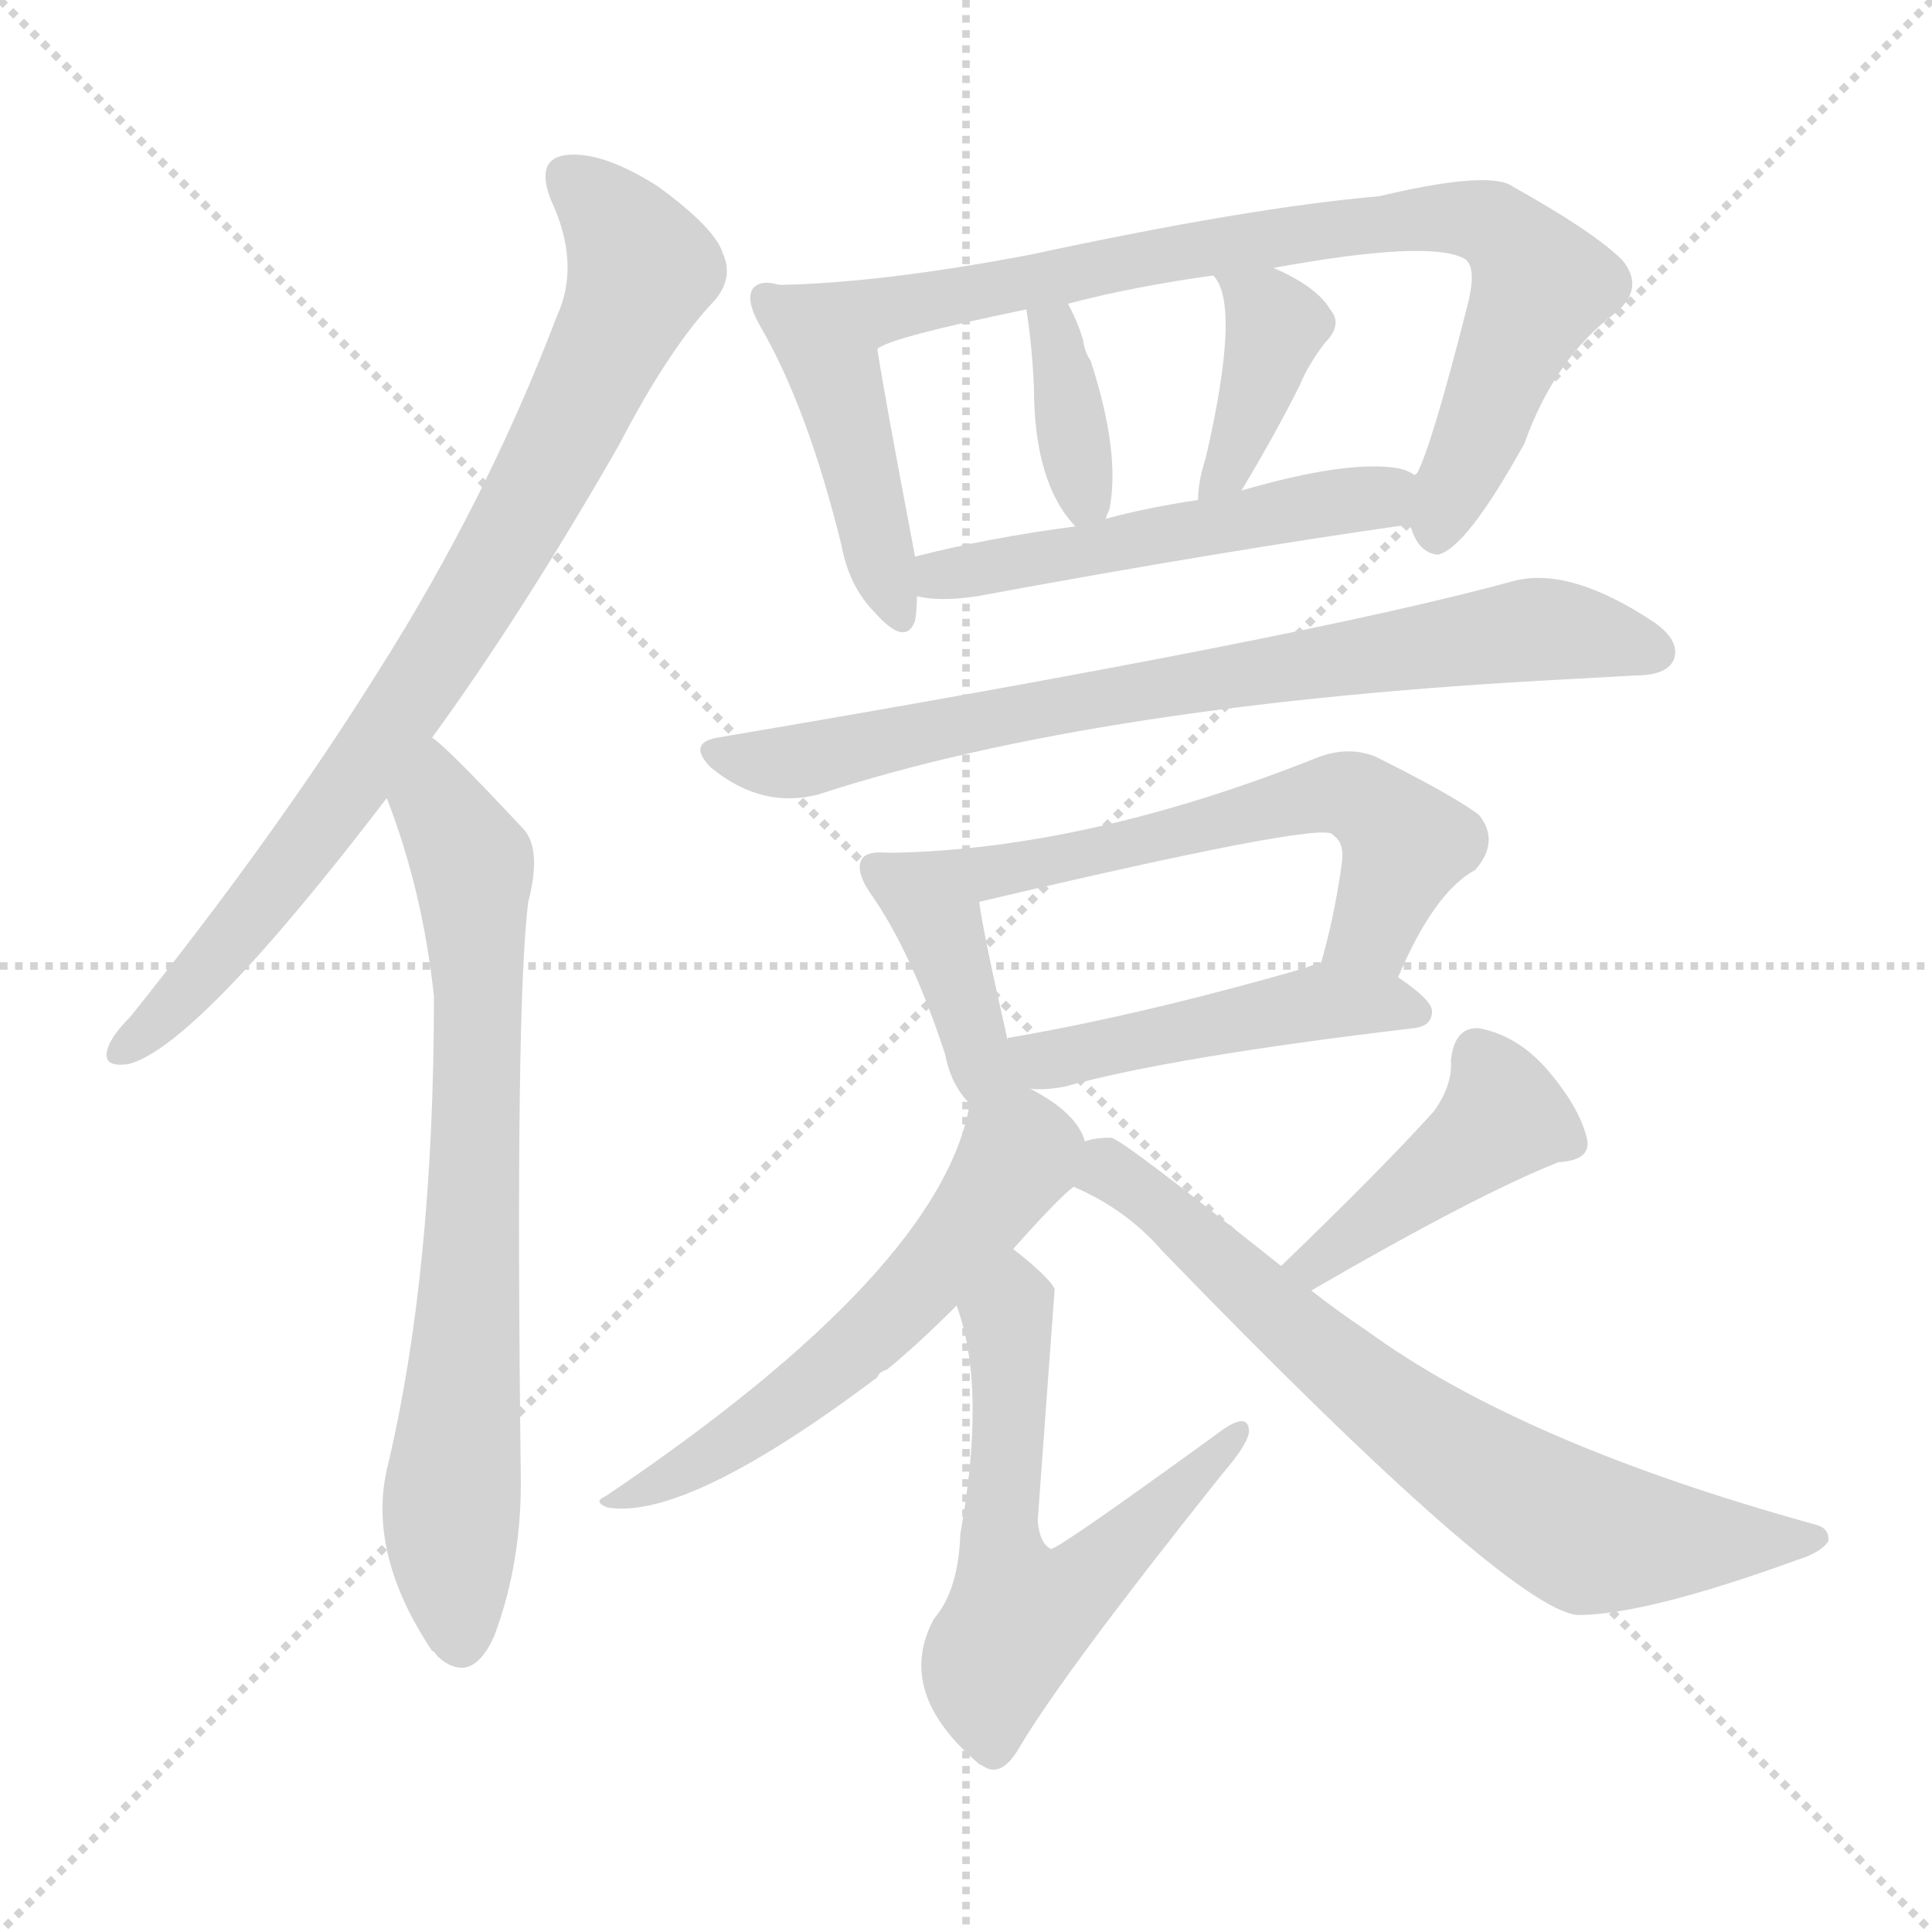 <svg version="1.1" viewBox="0 0 1024 1024" xmlns="http://www.w3.org/2000/svg">
  <g stroke="lightgray" stroke-dasharray="1,1" stroke-width="1" transform="scale(4, 4)">
    <line x1="0" y1="0" x2="256" y2="256"></line>
    <line x1="256" y1="0" x2="0" y2="256"></line>
    <line x1="128" y1="0" x2="128" y2="256"></line>
    <line x1="0" y1="128" x2="256" y2="128"></line>
  </g>
<g transform="scale(1, -1) translate(0, -900)">
   <style type="text/css">
    @keyframes keyframes0 {
      from {
       stroke: blue;
       stroke-dashoffset: 816;
       stroke-width: 128;
       }
       73% {
       animation-timing-function: step-end;
       stroke: blue;
       stroke-dashoffset: 0;
       stroke-width: 128;
       }
       to {
       stroke: black;
       stroke-width: 1024;
       }
       }
       #make-me-a-hanzi-animation-0 {
         animation: keyframes0 0.914s both;
         animation-delay: 0s;
         animation-timing-function: linear;
       }
    @keyframes keyframes1 {
      from {
       stroke: blue;
       stroke-dashoffset: 730;
       stroke-width: 128;
       }
       70% {
       animation-timing-function: step-end;
       stroke: blue;
       stroke-dashoffset: 0;
       stroke-width: 128;
       }
       to {
       stroke: black;
       stroke-width: 1024;
       }
       }
       #make-me-a-hanzi-animation-1 {
         animation: keyframes1 0.844s both;
         animation-delay: 0.914s;
         animation-timing-function: linear;
       }
    @keyframes keyframes2 {
      from {
       stroke: blue;
       stroke-dashoffset: 440;
       stroke-width: 128;
       }
       59% {
       animation-timing-function: step-end;
       stroke: blue;
       stroke-dashoffset: 0;
       stroke-width: 128;
       }
       to {
       stroke: black;
       stroke-width: 1024;
       }
       }
       #make-me-a-hanzi-animation-2 {
         animation: keyframes2 0.608s both;
         animation-delay: 1.758s;
         animation-timing-function: linear;
       }
    @keyframes keyframes3 {
      from {
       stroke: blue;
       stroke-dashoffset: 806;
       stroke-width: 128;
       }
       72% {
       animation-timing-function: step-end;
       stroke: blue;
       stroke-dashoffset: 0;
       stroke-width: 128;
       }
       to {
       stroke: black;
       stroke-width: 1024;
       }
       }
       #make-me-a-hanzi-animation-3 {
         animation: keyframes3 0.906s both;
         animation-delay: 2.366s;
         animation-timing-function: linear;
       }
    @keyframes keyframes4 {
      from {
       stroke: blue;
       stroke-dashoffset: 362;
       stroke-width: 128;
       }
       54% {
       animation-timing-function: step-end;
       stroke: blue;
       stroke-dashoffset: 0;
       stroke-width: 128;
       }
       to {
       stroke: black;
       stroke-width: 1024;
       }
       }
       #make-me-a-hanzi-animation-4 {
         animation: keyframes4 0.545s both;
         animation-delay: 3.272s;
         animation-timing-function: linear;
       }
    @keyframes keyframes5 {
      from {
       stroke: blue;
       stroke-dashoffset: 391;
       stroke-width: 128;
       }
       56% {
       animation-timing-function: step-end;
       stroke: blue;
       stroke-dashoffset: 0;
       stroke-width: 128;
       }
       to {
       stroke: black;
       stroke-width: 1024;
       }
       }
       #make-me-a-hanzi-animation-5 {
         animation: keyframes5 0.568s both;
         animation-delay: 3.817s;
         animation-timing-function: linear;
       }
    @keyframes keyframes6 {
      from {
       stroke: blue;
       stroke-dashoffset: 512;
       stroke-width: 128;
       }
       63% {
       animation-timing-function: step-end;
       stroke: blue;
       stroke-dashoffset: 0;
       stroke-width: 128;
       }
       to {
       stroke: black;
       stroke-width: 1024;
       }
       }
       #make-me-a-hanzi-animation-6 {
         animation: keyframes6 0.667s both;
         animation-delay: 4.385s;
         animation-timing-function: linear;
       }
    @keyframes keyframes7 {
      from {
       stroke: blue;
       stroke-dashoffset: 761;
       stroke-width: 128;
       }
       71% {
       animation-timing-function: step-end;
       stroke: blue;
       stroke-dashoffset: 0;
       stroke-width: 128;
       }
       to {
       stroke: black;
       stroke-width: 1024;
       }
       }
       #make-me-a-hanzi-animation-7 {
         animation: keyframes7 0.869s both;
         animation-delay: 5.052s;
         animation-timing-function: linear;
       }
    @keyframes keyframes8 {
      from {
       stroke: blue;
       stroke-dashoffset: 397;
       stroke-width: 128;
       }
       56% {
       animation-timing-function: step-end;
       stroke: blue;
       stroke-dashoffset: 0;
       stroke-width: 128;
       }
       to {
       stroke: black;
       stroke-width: 1024;
       }
       }
       #make-me-a-hanzi-animation-8 {
         animation: keyframes8 0.573s both;
         animation-delay: 5.921s;
         animation-timing-function: linear;
       }
    @keyframes keyframes9 {
      from {
       stroke: blue;
       stroke-dashoffset: 613;
       stroke-width: 128;
       }
       67% {
       animation-timing-function: step-end;
       stroke: blue;
       stroke-dashoffset: 0;
       stroke-width: 128;
       }
       to {
       stroke: black;
       stroke-width: 1024;
       }
       }
       #make-me-a-hanzi-animation-9 {
         animation: keyframes9 0.749s both;
         animation-delay: 6.494s;
         animation-timing-function: linear;
       }
    @keyframes keyframes10 {
      from {
       stroke: blue;
       stroke-dashoffset: 471;
       stroke-width: 128;
       }
       61% {
       animation-timing-function: step-end;
       stroke: blue;
       stroke-dashoffset: 0;
       stroke-width: 128;
       }
       to {
       stroke: black;
       stroke-width: 1024;
       }
       }
       #make-me-a-hanzi-animation-10 {
         animation: keyframes10 0.633s both;
         animation-delay: 7.243s;
         animation-timing-function: linear;
       }
    @keyframes keyframes11 {
      from {
       stroke: blue;
       stroke-dashoffset: 572;
       stroke-width: 128;
       }
       65% {
       animation-timing-function: step-end;
       stroke: blue;
       stroke-dashoffset: 0;
       stroke-width: 128;
       }
       to {
       stroke: black;
       stroke-width: 1024;
       }
       }
       #make-me-a-hanzi-animation-11 {
         animation: keyframes11 0.715s both;
         animation-delay: 7.876s;
         animation-timing-function: linear;
       }
    @keyframes keyframes12 {
      from {
       stroke: blue;
       stroke-dashoffset: 593;
       stroke-width: 128;
       }
       66% {
       animation-timing-function: step-end;
       stroke: blue;
       stroke-dashoffset: 0;
       stroke-width: 128;
       }
       to {
       stroke: black;
       stroke-width: 1024;
       }
       }
       #make-me-a-hanzi-animation-12 {
         animation: keyframes12 0.733s both;
         animation-delay: 8.592s;
         animation-timing-function: linear;
       }
    @keyframes keyframes13 {
      from {
       stroke: blue;
       stroke-dashoffset: 428;
       stroke-width: 128;
       }
       58% {
       animation-timing-function: step-end;
       stroke: blue;
       stroke-dashoffset: 0;
       stroke-width: 128;
       }
       to {
       stroke: black;
       stroke-width: 1024;
       }
       }
       #make-me-a-hanzi-animation-13 {
         animation: keyframes13 0.598s both;
         animation-delay: 9.324s;
         animation-timing-function: linear;
       }
    @keyframes keyframes14 {
      from {
       stroke: blue;
       stroke-dashoffset: 705;
       stroke-width: 128;
       }
       70% {
       animation-timing-function: step-end;
       stroke: blue;
       stroke-dashoffset: 0;
       stroke-width: 128;
       }
       to {
       stroke: black;
       stroke-width: 1024;
       }
       }
       #make-me-a-hanzi-animation-14 {
         animation: keyframes14 0.824s both;
         animation-delay: 9.923s;
         animation-timing-function: linear;
       }
</style>
<path d="M 229.0 509.0 Q 277.0 575.0 328.0 664.0 Q 355.0 716.0 379.0 741.0 Q 389.0 753.0 383.0 766.0 Q 379.0 779.0 349.0 801.0 Q 321.0 819.0 302.0 818.0 Q 283.0 817.0 292.0 794.0 Q 308.0 760.0 295.0 732.0 Q 258.0 635.0 201.0 545.0 Q 146.0 457.0 69.0 361.0 Q 59.0 351.0 57.0 344.0 Q 54.0 334.0 68.0 336.0 Q 104.0 345.0 205.0 477.0 L 229.0 509.0 Z" fill="lightgray"></path> 
<path d="M 205.0 477.0 Q 224.0 428.0 230.0 372.0 Q 230.0 225.0 205.0 121.0 Q 195.0 76.0 229.0 25.0 Q 230.0 25.0 232.0 22.0 Q 250.0 6.0 262.0 33.0 Q 277.0 73.0 276.0 120.0 Q 273.0 367.0 280.0 422.0 Q 287.0 449.0 278.0 460.0 Q 236.0 505.0 229.0 509.0 C 206.0 529.0 195.0 505.0 205.0 477.0 Z" fill="lightgray"></path> 
<path d="M 413.0 749.0 Q 403.0 752.0 399.0 747.0 Q 395.0 741.0 403.0 727.0 Q 428.0 684.0 446.0 611.0 Q 450.0 589.0 464.0 575.0 Q 480.0 557.0 485.0 571.0 Q 486.0 577.0 486.0 584.0 L 485.0 605.0 Q 469.0 689.0 465.0 715.0 C 461.0 741.0 443.0 744.0 413.0 749.0 Z" fill="lightgray"></path> 
<path d="M 747.0 622.0 Q 747.0 621.0 748.0 620.0 Q 752.0 607.0 762.0 606.0 Q 777.0 609.0 808.0 665.0 Q 824.0 710.0 856.0 734.0 Q 872.0 747.0 860.0 762.0 Q 845.0 777.0 802.0 801.0 Q 790.0 810.0 731.0 796.0 Q 662.0 790.0 546.0 765.0 Q 467.0 750.0 413.0 749.0 C 383.0 748.0 437.0 704.0 465.0 715.0 Q 471.0 721.0 544.0 736.0 L 566.0 739.0 Q 600.0 748.0 643.0 754.0 L 675.0 758.0 Q 757.0 773.0 776.0 763.0 Q 783.0 759.0 778.0 739.0 Q 759.0 664.0 751.0 649.0 Q 750.0 649.0 750.0 648.0 C 742.0 629.0 742.0 629.0 747.0 622.0 Z" fill="lightgray"></path> 
<path d="M 586.0 625.0 Q 587.0 628.0 588.0 630.0 Q 594.0 660.0 578.0 709.0 Q 575.0 713.0 574.0 720.0 Q 571.0 730.0 566.0 739.0 C 552.0 766.0 540.0 766.0 544.0 736.0 Q 547.0 717.0 548.0 695.0 Q 548.0 644.0 570.0 621.0 C 580.0 610.0 580.0 610.0 586.0 625.0 Z" fill="lightgray"></path> 
<path d="M 658.0 640.0 Q 676.0 670.0 689.0 696.0 Q 693.0 706.0 702.0 718.0 Q 712.0 728.0 705.0 736.0 Q 698.0 748.0 675.0 758.0 C 648.0 770.0 626.0 779.0 643.0 754.0 Q 658.0 739.0 639.0 657.0 Q 635.0 645.0 635.0 635.0 C 634.0 605.0 643.0 614.0 658.0 640.0 Z" fill="lightgray"></path> 
<path d="M 486.0 584.0 Q 498.0 581.0 518.0 584.0 Q 648.0 608.0 747.0 622.0 C 777.0 626.0 777.0 636.0 750.0 648.0 Q 746.0 651.0 740.0 652.0 Q 713.0 656.0 658.0 640.0 L 635.0 635.0 Q 608.0 631.0 586.0 625.0 L 570.0 621.0 Q 524.0 615.0 485.0 605.0 C 456.0 598.0 456.0 589.0 486.0 584.0 Z" fill="lightgray"></path> 
<path d="M 380.0 509.0 Q 364.0 506.0 377.0 493.0 Q 404.0 471.0 434.0 479.0 Q 581.0 527.0 831.0 540.0 Q 849.0 541.0 867.0 542.0 Q 883.0 542.0 887.0 550.0 Q 891.0 560.0 877.0 570.0 Q 832.0 600.0 802.0 592.0 Q 693.0 562.0 380.0 509.0 Z" fill="lightgray"></path> 
<path d="M 470.0 448.0 Q 460.0 449.0 457.0 445.0 Q 453.0 439.0 461.0 427.0 Q 483.0 396.0 501.0 341.0 Q 504.0 325.0 514.0 315.0 C 545.0 280.0 543.0 310.0 534.0 349.0 Q 521.0 406.0 519.0 422.0 C 515.0 447.0 500.0 447.0 470.0 448.0 Z" fill="lightgray"></path> 
<path d="M 741.0 382.0 Q 760.0 427.0 782.0 439.0 Q 795.0 454.0 784.0 468.0 Q 771.0 478.0 729.0 499.0 Q 714.0 505.0 697.0 498.0 Q 576.0 450.0 473.0 448.0 L 470.0 448.0 C 440.0 447.0 490.0 415.0 519.0 422.0 Q 697.0 464.0 706.0 458.0 L 707.0 457.0 Q 713.0 453.0 711.0 441.0 Q 707.0 413.0 700.0 389.0 C 692.0 360.0 729.0 355.0 741.0 382.0 Z" fill="lightgray"></path> 
<path d="M 546.0 323.0 Q 553.0 322.0 564.0 324.0 Q 622.0 340.0 749.0 355.0 Q 759.0 356.0 759.0 364.0 Q 759.0 370.0 741.0 382.0 L 700.0 389.0 Q 696.0 389.0 692.0 387.0 Q 605.0 362.0 535.0 350.0 Q 534.0 350.0 534.0 349.0 C 505.0 340.0 516.0 324.0 546.0 323.0 Z" fill="lightgray"></path> 
<path d="M 514.0 315.0 Q 499.0 227.0 321.0 107.0 Q 314.0 104.0 322.0 101.0 Q 364.0 94.0 465.0 170.0 Q 466.0 173.0 470.0 174.0 Q 486.0 187.0 507.0 208.0 L 537.0 238.0 Q 561.0 265.0 569.0 271.0 C 581.0 282.0 581.0 282.0 575.0 295.0 Q 571.0 310.0 546.0 323.0 C 520.0 338.0 519.0 338.0 514.0 315.0 Z" fill="lightgray"></path> 
<path d="M 507.0 208.0 Q 523.0 165.0 509.0 87.0 Q 508.0 57.0 495.0 42.0 Q 474.0 3.0 519.0 -35.0 L 521.0 -36.0 Q 531.0 -43.0 541.0 -25.0 Q 565.0 15.0 648.0 119.0 Q 661.0 134.0 662.0 141.0 Q 662.0 153.0 645.0 140.0 Q 561.0 79.0 557.0 79.0 Q 551.0 82.0 550.0 94.0 L 559.0 217.0 Q 555.0 224.0 537.0 238.0 C 514.0 257.0 498.0 237.0 507.0 208.0 Z" fill="lightgray"></path> 
<path d="M 695.0 216.0 Q 783.0 267.0 826.0 284.0 Q 844.0 285.0 841.0 297.0 Q 837.0 313.0 821.0 332.0 Q 805.0 351.0 784.0 355.0 Q 771.0 356.0 769.0 338.0 Q 770.0 325.0 760.0 311.0 Q 732.0 280.0 679.0 229.0 C 657.0 208.0 669.0 201.0 695.0 216.0 Z" fill="lightgray"></path> 
<path d="M 679.0 229.0 Q 595.0 296.0 589.0 297.0 Q 580.0 297.0 575.0 295.0 C 545.0 291.0 542.0 284.0 569.0 271.0 Q 597.0 259.0 616.0 237.0 Q 799.0 48.0 836.0 44.0 Q 872.0 44.0 952.0 73.0 Q 965.0 77.0 969.0 83.0 Q 970.0 90.0 962.0 92.0 Q 806.0 135.0 724.0 195.0 Q 709.0 205.0 695.0 216.0 L 679.0 229.0 Z" fill="lightgray"></path> 
      <clipPath id="make-me-a-hanzi-clip-0">
      <path d="M 229.0 509.0 Q 277.0 575.0 328.0 664.0 Q 355.0 716.0 379.0 741.0 Q 389.0 753.0 383.0 766.0 Q 379.0 779.0 349.0 801.0 Q 321.0 819.0 302.0 818.0 Q 283.0 817.0 292.0 794.0 Q 308.0 760.0 295.0 732.0 Q 258.0 635.0 201.0 545.0 Q 146.0 457.0 69.0 361.0 Q 59.0 351.0 57.0 344.0 Q 54.0 334.0 68.0 336.0 Q 104.0 345.0 205.0 477.0 L 229.0 509.0 Z" fill="lightgray"></path>
      </clipPath>
      <path clip-path="url(#make-me-a-hanzi-clip-0)" d="M 302.0 804.0 L 320.0 790.0 L 340.0 757.0 L 293.0 656.0 L 183.0 478.0 L 110.0 386.0 L 66.0 344.0 " fill="none" id="make-me-a-hanzi-animation-0" stroke-dasharray="688 1376" stroke-linecap="round"></path>

      <clipPath id="make-me-a-hanzi-clip-1">
      <path d="M 205.0 477.0 Q 224.0 428.0 230.0 372.0 Q 230.0 225.0 205.0 121.0 Q 195.0 76.0 229.0 25.0 Q 230.0 25.0 232.0 22.0 Q 250.0 6.0 262.0 33.0 Q 277.0 73.0 276.0 120.0 Q 273.0 367.0 280.0 422.0 Q 287.0 449.0 278.0 460.0 Q 236.0 505.0 229.0 509.0 C 206.0 529.0 195.0 505.0 205.0 477.0 Z" fill="lightgray"></path>
      </clipPath>
      <path clip-path="url(#make-me-a-hanzi-clip-1)" d="M 227.0 502.0 L 232.0 473.0 L 250.0 442.0 L 254.0 375.0 L 249.0 204.0 L 239.0 99.0 L 245.0 34.0 " fill="none" id="make-me-a-hanzi-animation-1" stroke-dasharray="602 1204" stroke-linecap="round"></path>

      <clipPath id="make-me-a-hanzi-clip-2">
      <path d="M 413.0 749.0 Q 403.0 752.0 399.0 747.0 Q 395.0 741.0 403.0 727.0 Q 428.0 684.0 446.0 611.0 Q 450.0 589.0 464.0 575.0 Q 480.0 557.0 485.0 571.0 Q 486.0 577.0 486.0 584.0 L 485.0 605.0 Q 469.0 689.0 465.0 715.0 C 461.0 741.0 443.0 744.0 413.0 749.0 Z" fill="lightgray"></path>
      </clipPath>
      <path clip-path="url(#make-me-a-hanzi-clip-2)" d="M 407.0 742.0 L 443.0 701.0 L 475.0 576.0 " fill="none" id="make-me-a-hanzi-animation-2" stroke-dasharray="312 624" stroke-linecap="round"></path>

      <clipPath id="make-me-a-hanzi-clip-3">
      <path d="M 747.0 622.0 Q 747.0 621.0 748.0 620.0 Q 752.0 607.0 762.0 606.0 Q 777.0 609.0 808.0 665.0 Q 824.0 710.0 856.0 734.0 Q 872.0 747.0 860.0 762.0 Q 845.0 777.0 802.0 801.0 Q 790.0 810.0 731.0 796.0 Q 662.0 790.0 546.0 765.0 Q 467.0 750.0 413.0 749.0 C 383.0 748.0 437.0 704.0 465.0 715.0 Q 471.0 721.0 544.0 736.0 L 566.0 739.0 Q 600.0 748.0 643.0 754.0 L 675.0 758.0 Q 757.0 773.0 776.0 763.0 Q 783.0 759.0 778.0 739.0 Q 759.0 664.0 751.0 649.0 Q 750.0 649.0 750.0 648.0 C 742.0 629.0 742.0 629.0 747.0 622.0 Z" fill="lightgray"></path>
      </clipPath>
      <path clip-path="url(#make-me-a-hanzi-clip-3)" d="M 432.0 745.0 L 467.0 735.0 L 745.0 785.0 L 790.0 781.0 L 817.0 749.0 L 761.0 616.0 " fill="none" id="make-me-a-hanzi-animation-3" stroke-dasharray="678 1356" stroke-linecap="round"></path>

      <clipPath id="make-me-a-hanzi-clip-4">
      <path d="M 586.0 625.0 Q 587.0 628.0 588.0 630.0 Q 594.0 660.0 578.0 709.0 Q 575.0 713.0 574.0 720.0 Q 571.0 730.0 566.0 739.0 C 552.0 766.0 540.0 766.0 544.0 736.0 Q 547.0 717.0 548.0 695.0 Q 548.0 644.0 570.0 621.0 C 580.0 610.0 580.0 610.0 586.0 625.0 Z" fill="lightgray"></path>
      </clipPath>
      <path clip-path="url(#make-me-a-hanzi-clip-4)" d="M 550.0 730.0 L 563.0 710.0 L 570.0 656.0 L 580.0 630.0 " fill="none" id="make-me-a-hanzi-animation-4" stroke-dasharray="234 468" stroke-linecap="round"></path>

      <clipPath id="make-me-a-hanzi-clip-5">
      <path d="M 658.0 640.0 Q 676.0 670.0 689.0 696.0 Q 693.0 706.0 702.0 718.0 Q 712.0 728.0 705.0 736.0 Q 698.0 748.0 675.0 758.0 C 648.0 770.0 626.0 779.0 643.0 754.0 Q 658.0 739.0 639.0 657.0 Q 635.0 645.0 635.0 635.0 C 634.0 605.0 643.0 614.0 658.0 640.0 Z" fill="lightgray"></path>
      </clipPath>
      <path clip-path="url(#make-me-a-hanzi-clip-5)" d="M 648.0 754.0 L 677.0 727.0 L 651.0 652.0 L 640.0 640.0 " fill="none" id="make-me-a-hanzi-animation-5" stroke-dasharray="263 526" stroke-linecap="round"></path>

      <clipPath id="make-me-a-hanzi-clip-6">
      <path d="M 486.0 584.0 Q 498.0 581.0 518.0 584.0 Q 648.0 608.0 747.0 622.0 C 777.0 626.0 777.0 636.0 750.0 648.0 Q 746.0 651.0 740.0 652.0 Q 713.0 656.0 658.0 640.0 L 635.0 635.0 Q 608.0 631.0 586.0 625.0 L 570.0 621.0 Q 524.0 615.0 485.0 605.0 C 456.0 598.0 456.0 589.0 486.0 584.0 Z" fill="lightgray"></path>
      </clipPath>
      <path clip-path="url(#make-me-a-hanzi-clip-6)" d="M 491.0 590.0 L 742.0 642.0 " fill="none" id="make-me-a-hanzi-animation-6" stroke-dasharray="384 768" stroke-linecap="round"></path>

      <clipPath id="make-me-a-hanzi-clip-7">
      <path d="M 380.0 509.0 Q 364.0 506.0 377.0 493.0 Q 404.0 471.0 434.0 479.0 Q 581.0 527.0 831.0 540.0 Q 849.0 541.0 867.0 542.0 Q 883.0 542.0 887.0 550.0 Q 891.0 560.0 877.0 570.0 Q 832.0 600.0 802.0 592.0 Q 693.0 562.0 380.0 509.0 Z" fill="lightgray"></path>
      </clipPath>
      <path clip-path="url(#make-me-a-hanzi-clip-7)" d="M 379.0 501.0 L 424.0 497.0 L 559.0 527.0 L 812.0 566.0 L 877.0 555.0 " fill="none" id="make-me-a-hanzi-animation-7" stroke-dasharray="633 1266" stroke-linecap="round"></path>

      <clipPath id="make-me-a-hanzi-clip-8">
      <path d="M 470.0 448.0 Q 460.0 449.0 457.0 445.0 Q 453.0 439.0 461.0 427.0 Q 483.0 396.0 501.0 341.0 Q 504.0 325.0 514.0 315.0 C 545.0 280.0 543.0 310.0 534.0 349.0 Q 521.0 406.0 519.0 422.0 C 515.0 447.0 500.0 447.0 470.0 448.0 Z" fill="lightgray"></path>
      </clipPath>
      <path clip-path="url(#make-me-a-hanzi-clip-8)" d="M 465.0 440.0 L 500.0 404.0 L 519.0 339.0 L 539.0 328.0 " fill="none" id="make-me-a-hanzi-animation-8" stroke-dasharray="269 538" stroke-linecap="round"></path>

      <clipPath id="make-me-a-hanzi-clip-9">
      <path d="M 741.0 382.0 Q 760.0 427.0 782.0 439.0 Q 795.0 454.0 784.0 468.0 Q 771.0 478.0 729.0 499.0 Q 714.0 505.0 697.0 498.0 Q 576.0 450.0 473.0 448.0 L 470.0 448.0 C 440.0 447.0 490.0 415.0 519.0 422.0 Q 697.0 464.0 706.0 458.0 L 707.0 457.0 Q 713.0 453.0 711.0 441.0 Q 707.0 413.0 700.0 389.0 C 692.0 360.0 729.0 355.0 741.0 382.0 Z" fill="lightgray"></path>
      </clipPath>
      <path clip-path="url(#make-me-a-hanzi-clip-9)" d="M 480.0 448.0 L 490.0 441.0 L 531.0 435.0 L 714.0 479.0 L 728.0 473.0 L 745.0 452.0 L 728.0 407.0 L 708.0 393.0 " fill="none" id="make-me-a-hanzi-animation-9" stroke-dasharray="485 970" stroke-linecap="round"></path>

      <clipPath id="make-me-a-hanzi-clip-10">
      <path d="M 546.0 323.0 Q 553.0 322.0 564.0 324.0 Q 622.0 340.0 749.0 355.0 Q 759.0 356.0 759.0 364.0 Q 759.0 370.0 741.0 382.0 L 700.0 389.0 Q 696.0 389.0 692.0 387.0 Q 605.0 362.0 535.0 350.0 Q 534.0 350.0 534.0 349.0 C 505.0 340.0 516.0 324.0 546.0 323.0 Z" fill="lightgray"></path>
      </clipPath>
      <path clip-path="url(#make-me-a-hanzi-clip-10)" d="M 540.0 344.0 L 556.0 338.0 L 701.0 369.0 L 750.0 364.0 " fill="none" id="make-me-a-hanzi-animation-10" stroke-dasharray="343 686" stroke-linecap="round"></path>

      <clipPath id="make-me-a-hanzi-clip-11">
      <path d="M 514.0 315.0 Q 499.0 227.0 321.0 107.0 Q 314.0 104.0 322.0 101.0 Q 364.0 94.0 465.0 170.0 Q 466.0 173.0 470.0 174.0 Q 486.0 187.0 507.0 208.0 L 537.0 238.0 Q 561.0 265.0 569.0 271.0 C 581.0 282.0 581.0 282.0 575.0 295.0 Q 571.0 310.0 546.0 323.0 C 520.0 338.0 519.0 338.0 514.0 315.0 Z" fill="lightgray"></path>
      </clipPath>
      <path clip-path="url(#make-me-a-hanzi-clip-11)" d="M 521.0 308.0 L 540.0 288.0 L 497.0 228.0 L 410.0 151.0 L 367.0 122.0 L 345.0 111.0 L 332.0 112.0 L 327.0 105.0 " fill="none" id="make-me-a-hanzi-animation-11" stroke-dasharray="444 888" stroke-linecap="round"></path>

      <clipPath id="make-me-a-hanzi-clip-12">
      <path d="M 507.0 208.0 Q 523.0 165.0 509.0 87.0 Q 508.0 57.0 495.0 42.0 Q 474.0 3.0 519.0 -35.0 L 521.0 -36.0 Q 531.0 -43.0 541.0 -25.0 Q 565.0 15.0 648.0 119.0 Q 661.0 134.0 662.0 141.0 Q 662.0 153.0 645.0 140.0 Q 561.0 79.0 557.0 79.0 Q 551.0 82.0 550.0 94.0 L 559.0 217.0 Q 555.0 224.0 537.0 238.0 C 514.0 257.0 498.0 237.0 507.0 208.0 Z" fill="lightgray"></path>
      </clipPath>
      <path clip-path="url(#make-me-a-hanzi-clip-12)" d="M 539.0 226.0 L 529.0 94.0 L 540.0 44.0 L 577.0 63.0 L 634.0 116.0 L 637.0 128.0 L 648.0 130.0 L 654.0 139.0 " fill="none" id="make-me-a-hanzi-animation-12" stroke-dasharray="465 930" stroke-linecap="round"></path>

      <clipPath id="make-me-a-hanzi-clip-13">
      <path d="M 695.0 216.0 Q 783.0 267.0 826.0 284.0 Q 844.0 285.0 841.0 297.0 Q 837.0 313.0 821.0 332.0 Q 805.0 351.0 784.0 355.0 Q 771.0 356.0 769.0 338.0 Q 770.0 325.0 760.0 311.0 Q 732.0 280.0 679.0 229.0 C 657.0 208.0 669.0 201.0 695.0 216.0 Z" fill="lightgray"></path>
      </clipPath>
      <path clip-path="url(#make-me-a-hanzi-clip-13)" d="M 830.0 295.0 L 797.0 308.0 L 699.0 230.0 L 688.0 232.0 " fill="none" id="make-me-a-hanzi-animation-13" stroke-dasharray="300 600" stroke-linecap="round"></path>

      <clipPath id="make-me-a-hanzi-clip-14">
      <path d="M 679.0 229.0 Q 595.0 296.0 589.0 297.0 Q 580.0 297.0 575.0 295.0 C 545.0 291.0 542.0 284.0 569.0 271.0 Q 597.0 259.0 616.0 237.0 Q 799.0 48.0 836.0 44.0 Q 872.0 44.0 952.0 73.0 Q 965.0 77.0 969.0 83.0 Q 970.0 90.0 962.0 92.0 Q 806.0 135.0 724.0 195.0 Q 709.0 205.0 695.0 216.0 L 679.0 229.0 Z" fill="lightgray"></path>
      </clipPath>
      <path clip-path="url(#make-me-a-hanzi-clip-14)" d="M 579.0 275.0 L 588.0 279.0 L 601.0 271.0 L 742.0 149.0 L 833.0 91.0 L 883.0 83.0 L 962.0 85.0 " fill="none" id="make-me-a-hanzi-animation-14" stroke-dasharray="577 1154" stroke-linecap="round"></path>

</g>
</svg>

